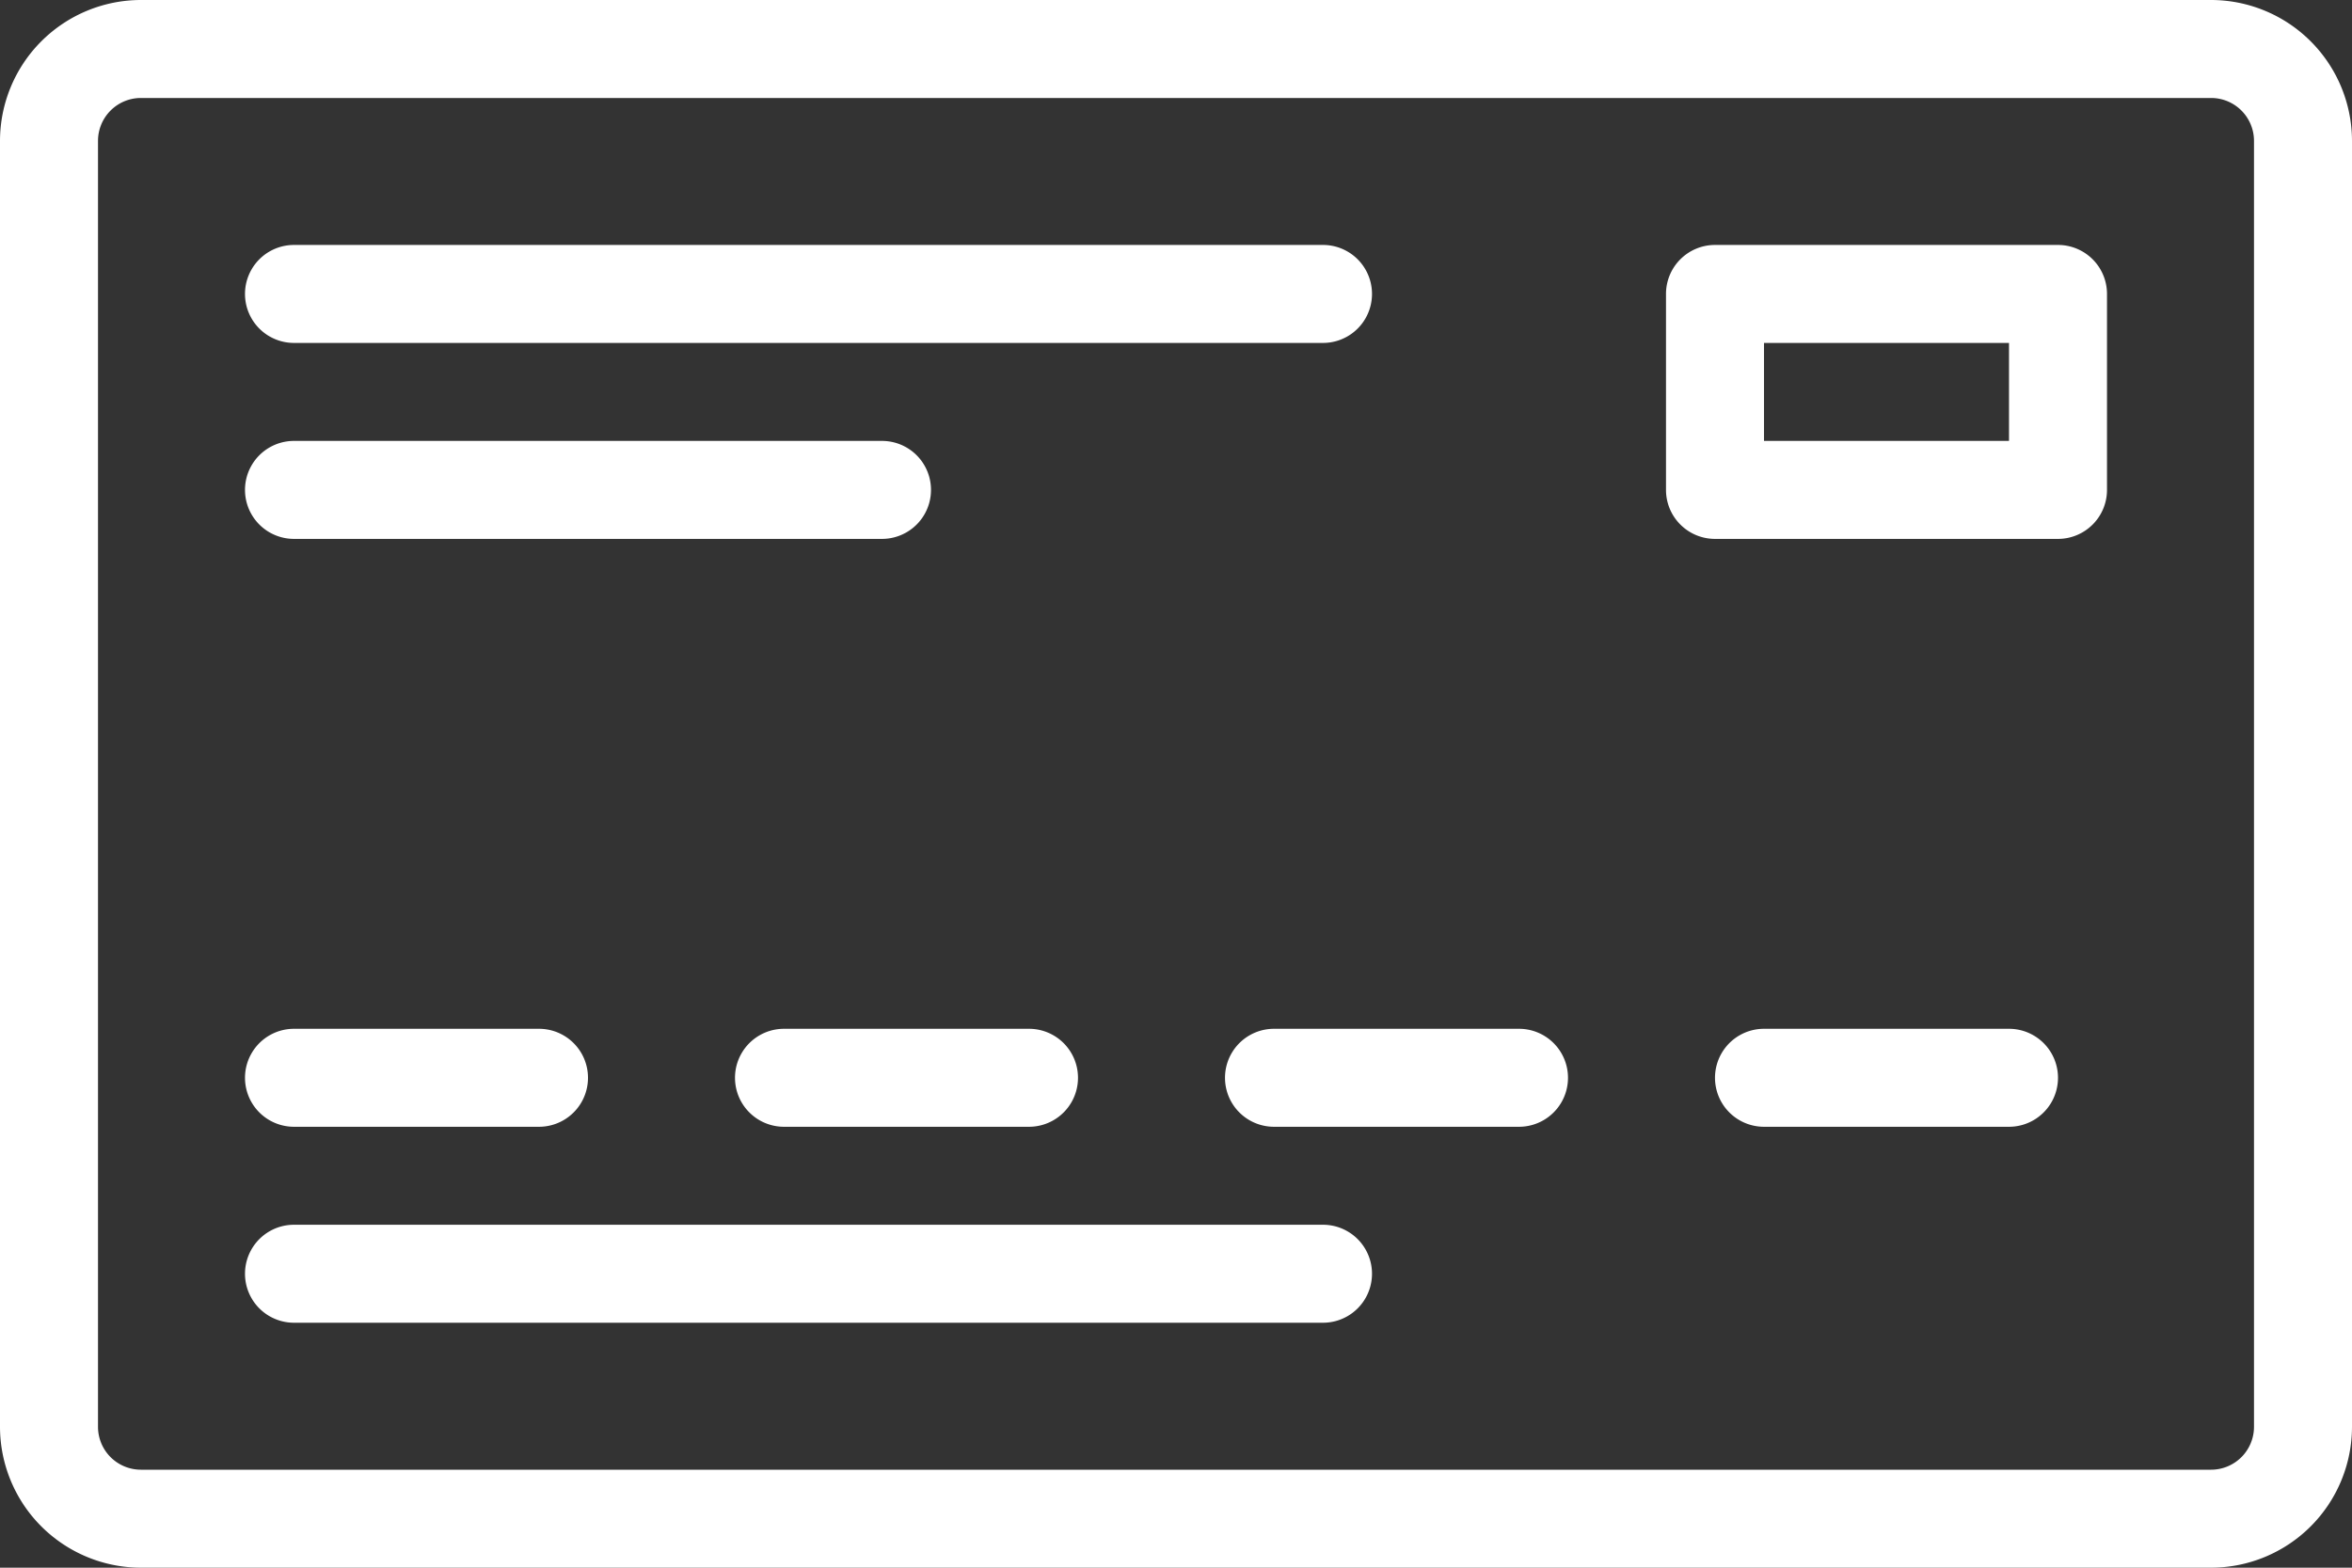 <svg xmlns="http://www.w3.org/2000/svg" width="48" height="32" viewBox="0 0 48 32">
  <rect x="0" y="0" width="48" height="32" fill="#333333" stroke="none"/>
  <g id="ai_oplata" transform="translate(-8224.516 -1351.331)">
    <g id="Сгруппировать_862" data-name="Сгруппировать 862">
      <path id="Контур_967" data-name="Контур 967" d="M8266.516,1362.331h-7a1,1,0,0,1-1-1v-4a1,1,0,0,1,1-1h7a1,1,0,0,1,1,1v4A1,1,0,0,1,8266.516,1362.331Zm-6-2h5v-2h-5Z" fill="#fff"/>
    </g>
    <g id="Сгруппировать_863" data-name="Сгруппировать 863">
      <path id="Контур_968" data-name="Контур 968" d="M8251.516,1358.331h-21a1,1,0,0,1,0-2h21a1,1,0,0,1,0,2Z" fill="#fff"/>
    </g>
    <g id="Сгруппировать_864" data-name="Сгруппировать 864">
      <path id="Контур_969" data-name="Контур 969" d="M8242.516,1362.331h-12a1,1,0,0,1,0-2h12a1,1,0,0,1,0,2Z" fill="#fff"/>
    </g>
    <g id="Сгруппировать_865" data-name="Сгруппировать 865">
      <path id="Контур_970" data-name="Контур 970" d="M8235.516,1374.331h-5a1,1,0,0,1,0-2h5a1,1,0,0,1,0,2Z" fill="#fff"/>
    </g>
    <g id="Сгруппировать_866" data-name="Сгруппировать 866">
      <path id="Контур_971" data-name="Контур 971" d="M8251.516,1378.331h-21a1,1,0,0,1,0-2h21a1,1,0,0,1,0,2Z" fill="#fff"/>
    </g>
    <g id="Сгруппировать_867" data-name="Сгруппировать 867">
      <path id="Контур_972" data-name="Контур 972" d="M8245.516,1374.331h-5a1,1,0,0,1,0-2h5a1,1,0,0,1,0,2Z" fill="#fff"/>
    </g>
    <g id="Сгруппировать_868" data-name="Сгруппировать 868">
      <path id="Контур_973" data-name="Контур 973" d="M8255.516,1374.331h-5a1,1,0,0,1,0-2h5a1,1,0,0,1,0,2Z" fill="#fff"/>
    </g>
    <g id="Сгруппировать_869" data-name="Сгруппировать 869">
      <path id="Контур_974" data-name="Контур 974" d="M8265.516,1374.331h-5a1,1,0,0,1,0-2h5a1,1,0,0,1,0,2Z" fill="#fff"/>
    </g>
    <g id="Сгруппировать_870" data-name="Сгруппировать 870">
      <path id="Контур_975" data-name="Контур 975" d="M8269.641,1383.331h-42.25a2.879,2.879,0,0,1-2.875-2.875v-26.25a2.879,2.879,0,0,1,2.875-2.875h42.25a2.879,2.879,0,0,1,2.875,2.875v26.25A2.879,2.879,0,0,1,8269.641,1383.331Zm-42.25-30a.876.876,0,0,0-.875.875v26.25a.876.876,0,0,0,.875.875h42.25a.876.876,0,0,0,.875-.875v-26.25a.876.876,0,0,0-.875-.875Z" fill="#fff"/>
    </g>
  </g>
</svg>

